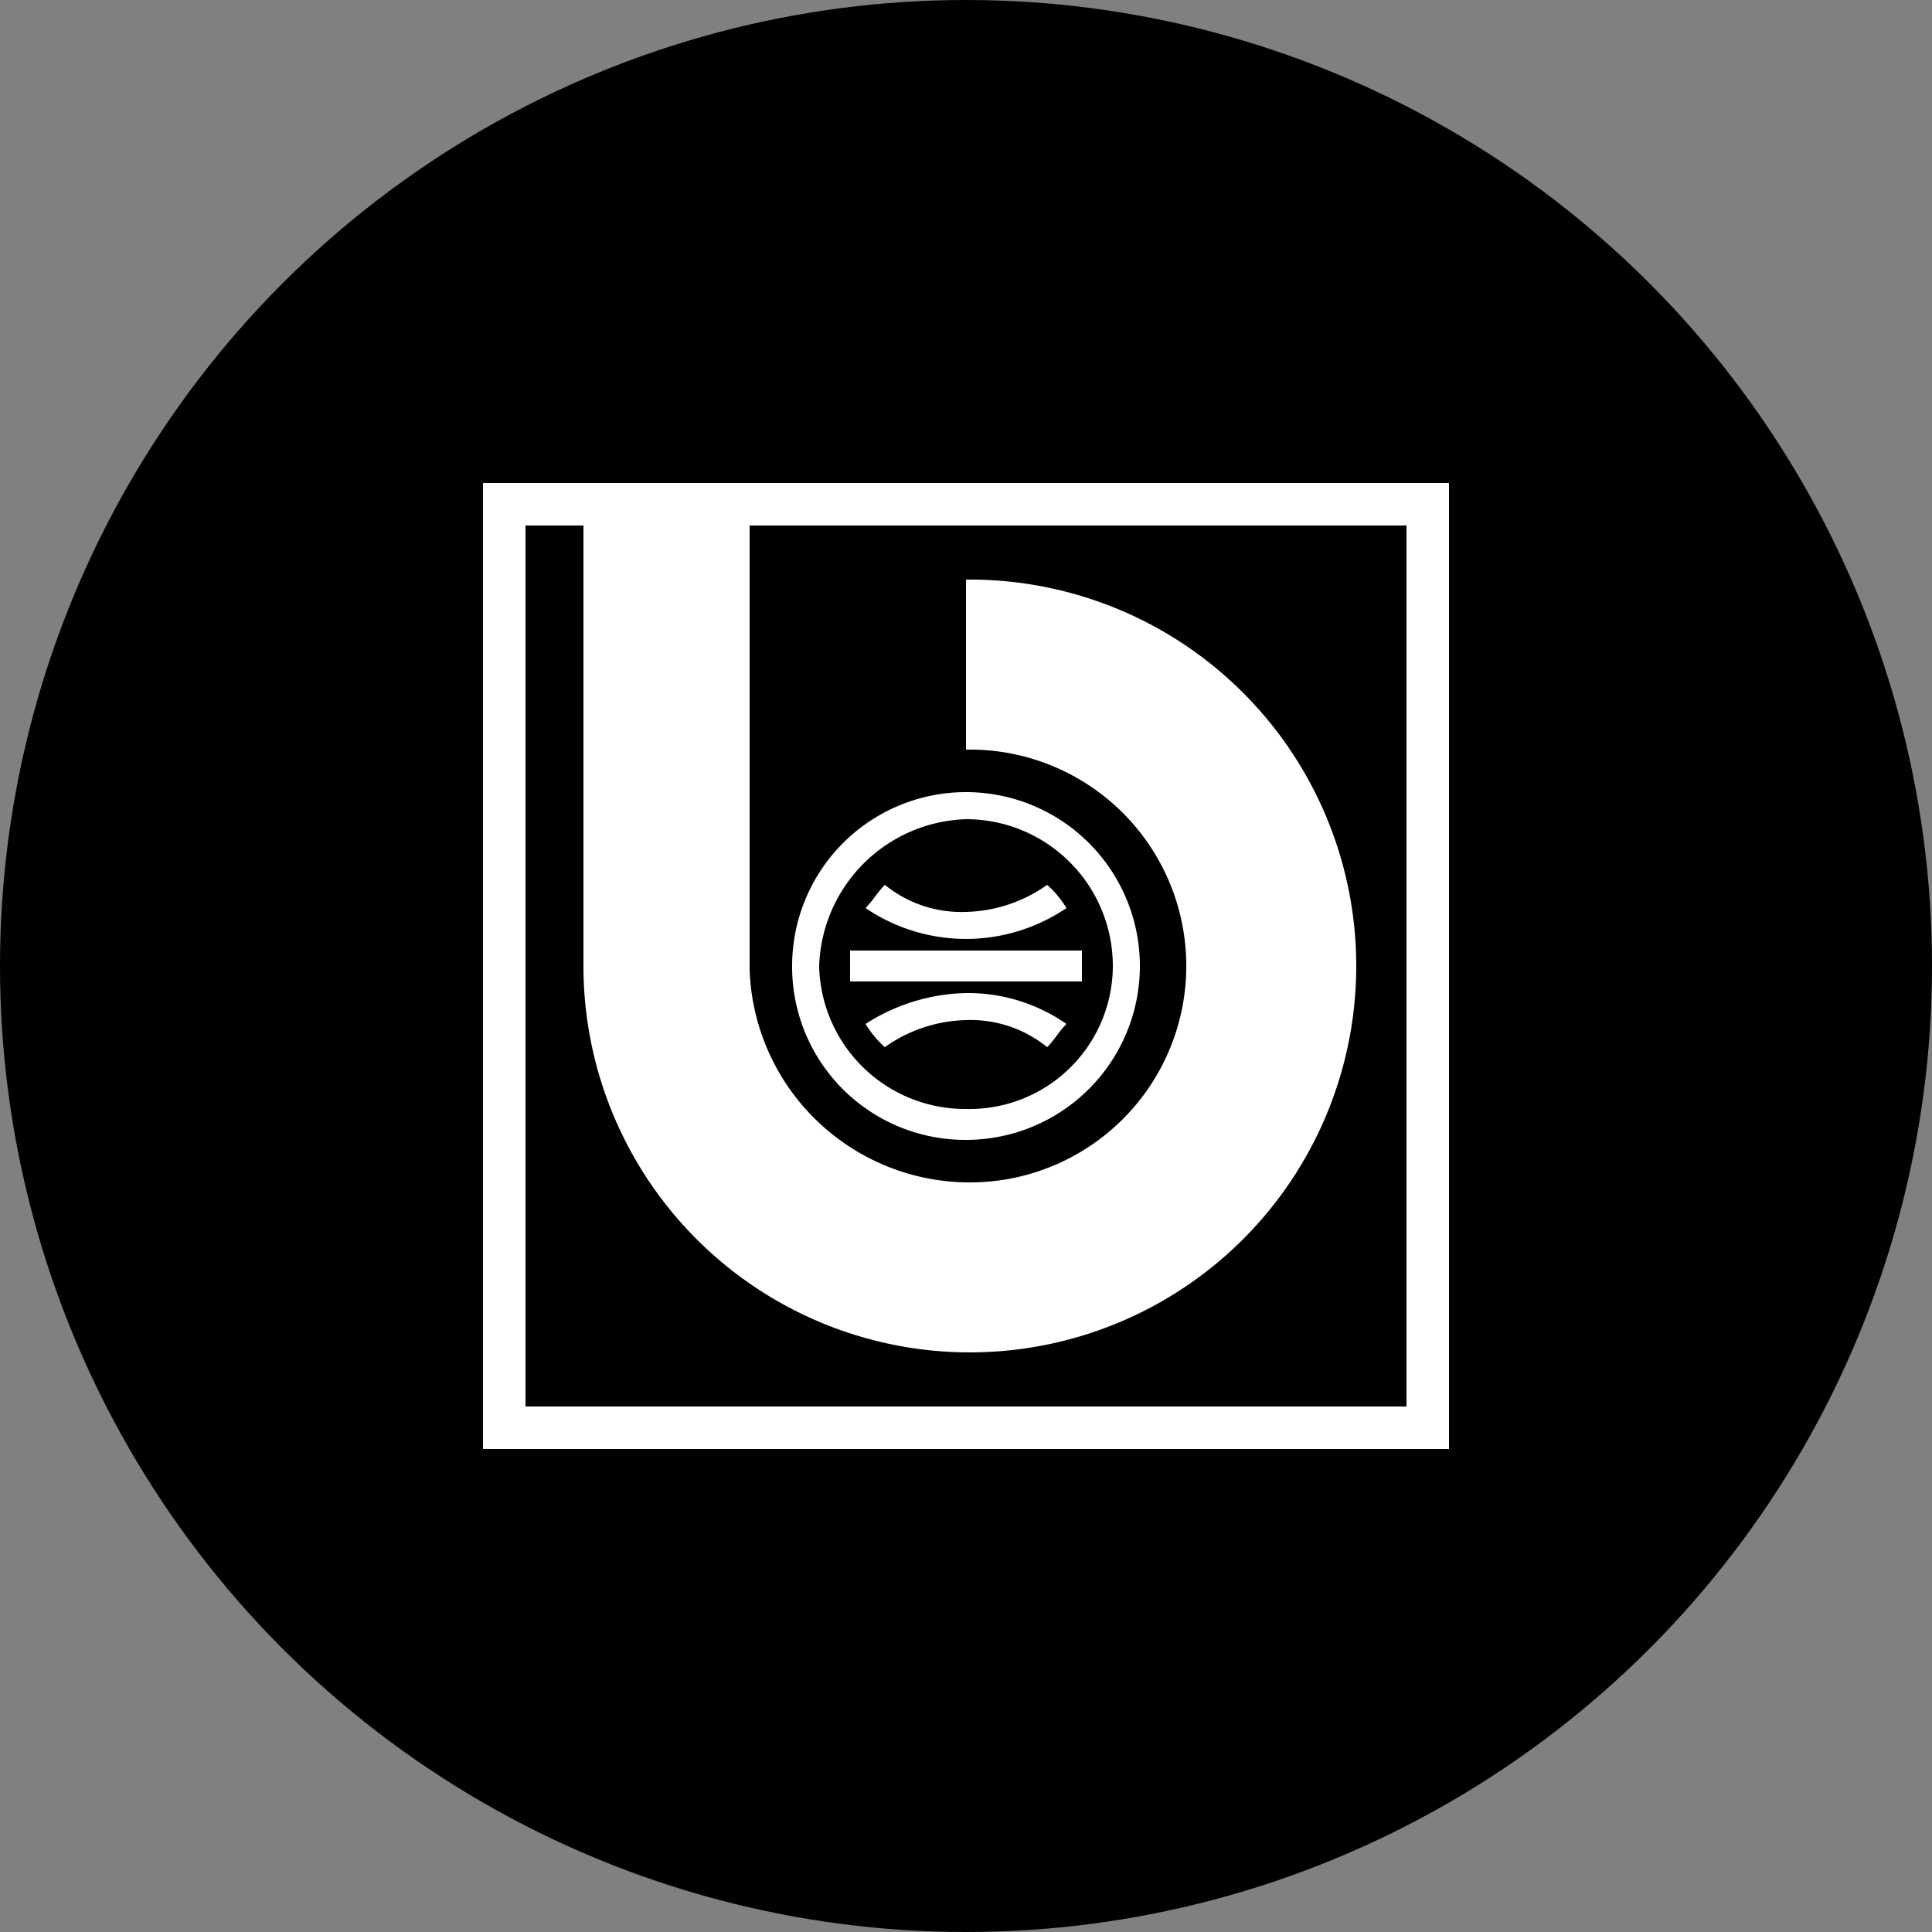 <svg xmlns="http://www.w3.org/2000/svg" viewBox="0 0 50 50"><rect x="0" y="0" width="50" height="50" fill="#808080" stroke="none"/><circle class="cls-1" cx="25" cy="25" r="25"/><path fill='#fff' d="M27.6,23.5a2.65,2.65,0,0,0-.5-0.6,3.77,3.77,0,0,1-2.1.7,3.14,3.14,0,0,1-2.1-.7c-0.2.2-.3,0.4-0.5,0.6A4.63,4.63,0,0,0,27.6,23.5Z"/><path fill='#fff' d="M28,25V24.6H22v0.8h6V25Z"/><path fill='#fff' d="M22.4,26.5a2.65,2.65,0,0,0,.5.6,3.77,3.77,0,0,1,2.1-.7,3.14,3.14,0,0,1,2.1.7c0.2-.2.3-0.4,0.5-0.6a4.46,4.46,0,0,0-2.6-.8A5,5,0,0,0,22.4,26.5Z"/><path fill='#fff' d="M36.4,36.4H13.6V13.6h1.5V25.1A10,10,0,1,0,25.2,15H25v4.4h0.2A5.6,5.6,0,0,1,25,30.6a5.7,5.7,0,0,1-5.6-5.5V13.6h17V36.4ZM12.5,12.5v25h25v-25h-25Z"/><path fill='#fff' d="M25,21.2A3.8,3.8,0,0,1,28.8,25,3.71,3.71,0,0,1,25,28.7,3.78,3.78,0,0,1,21.2,25,3.93,3.93,0,0,1,25,21.2Zm0,8.3A4.5,4.5,0,1,0,20.5,25,4.48,4.48,0,0,0,25,29.5Z"/></svg>
